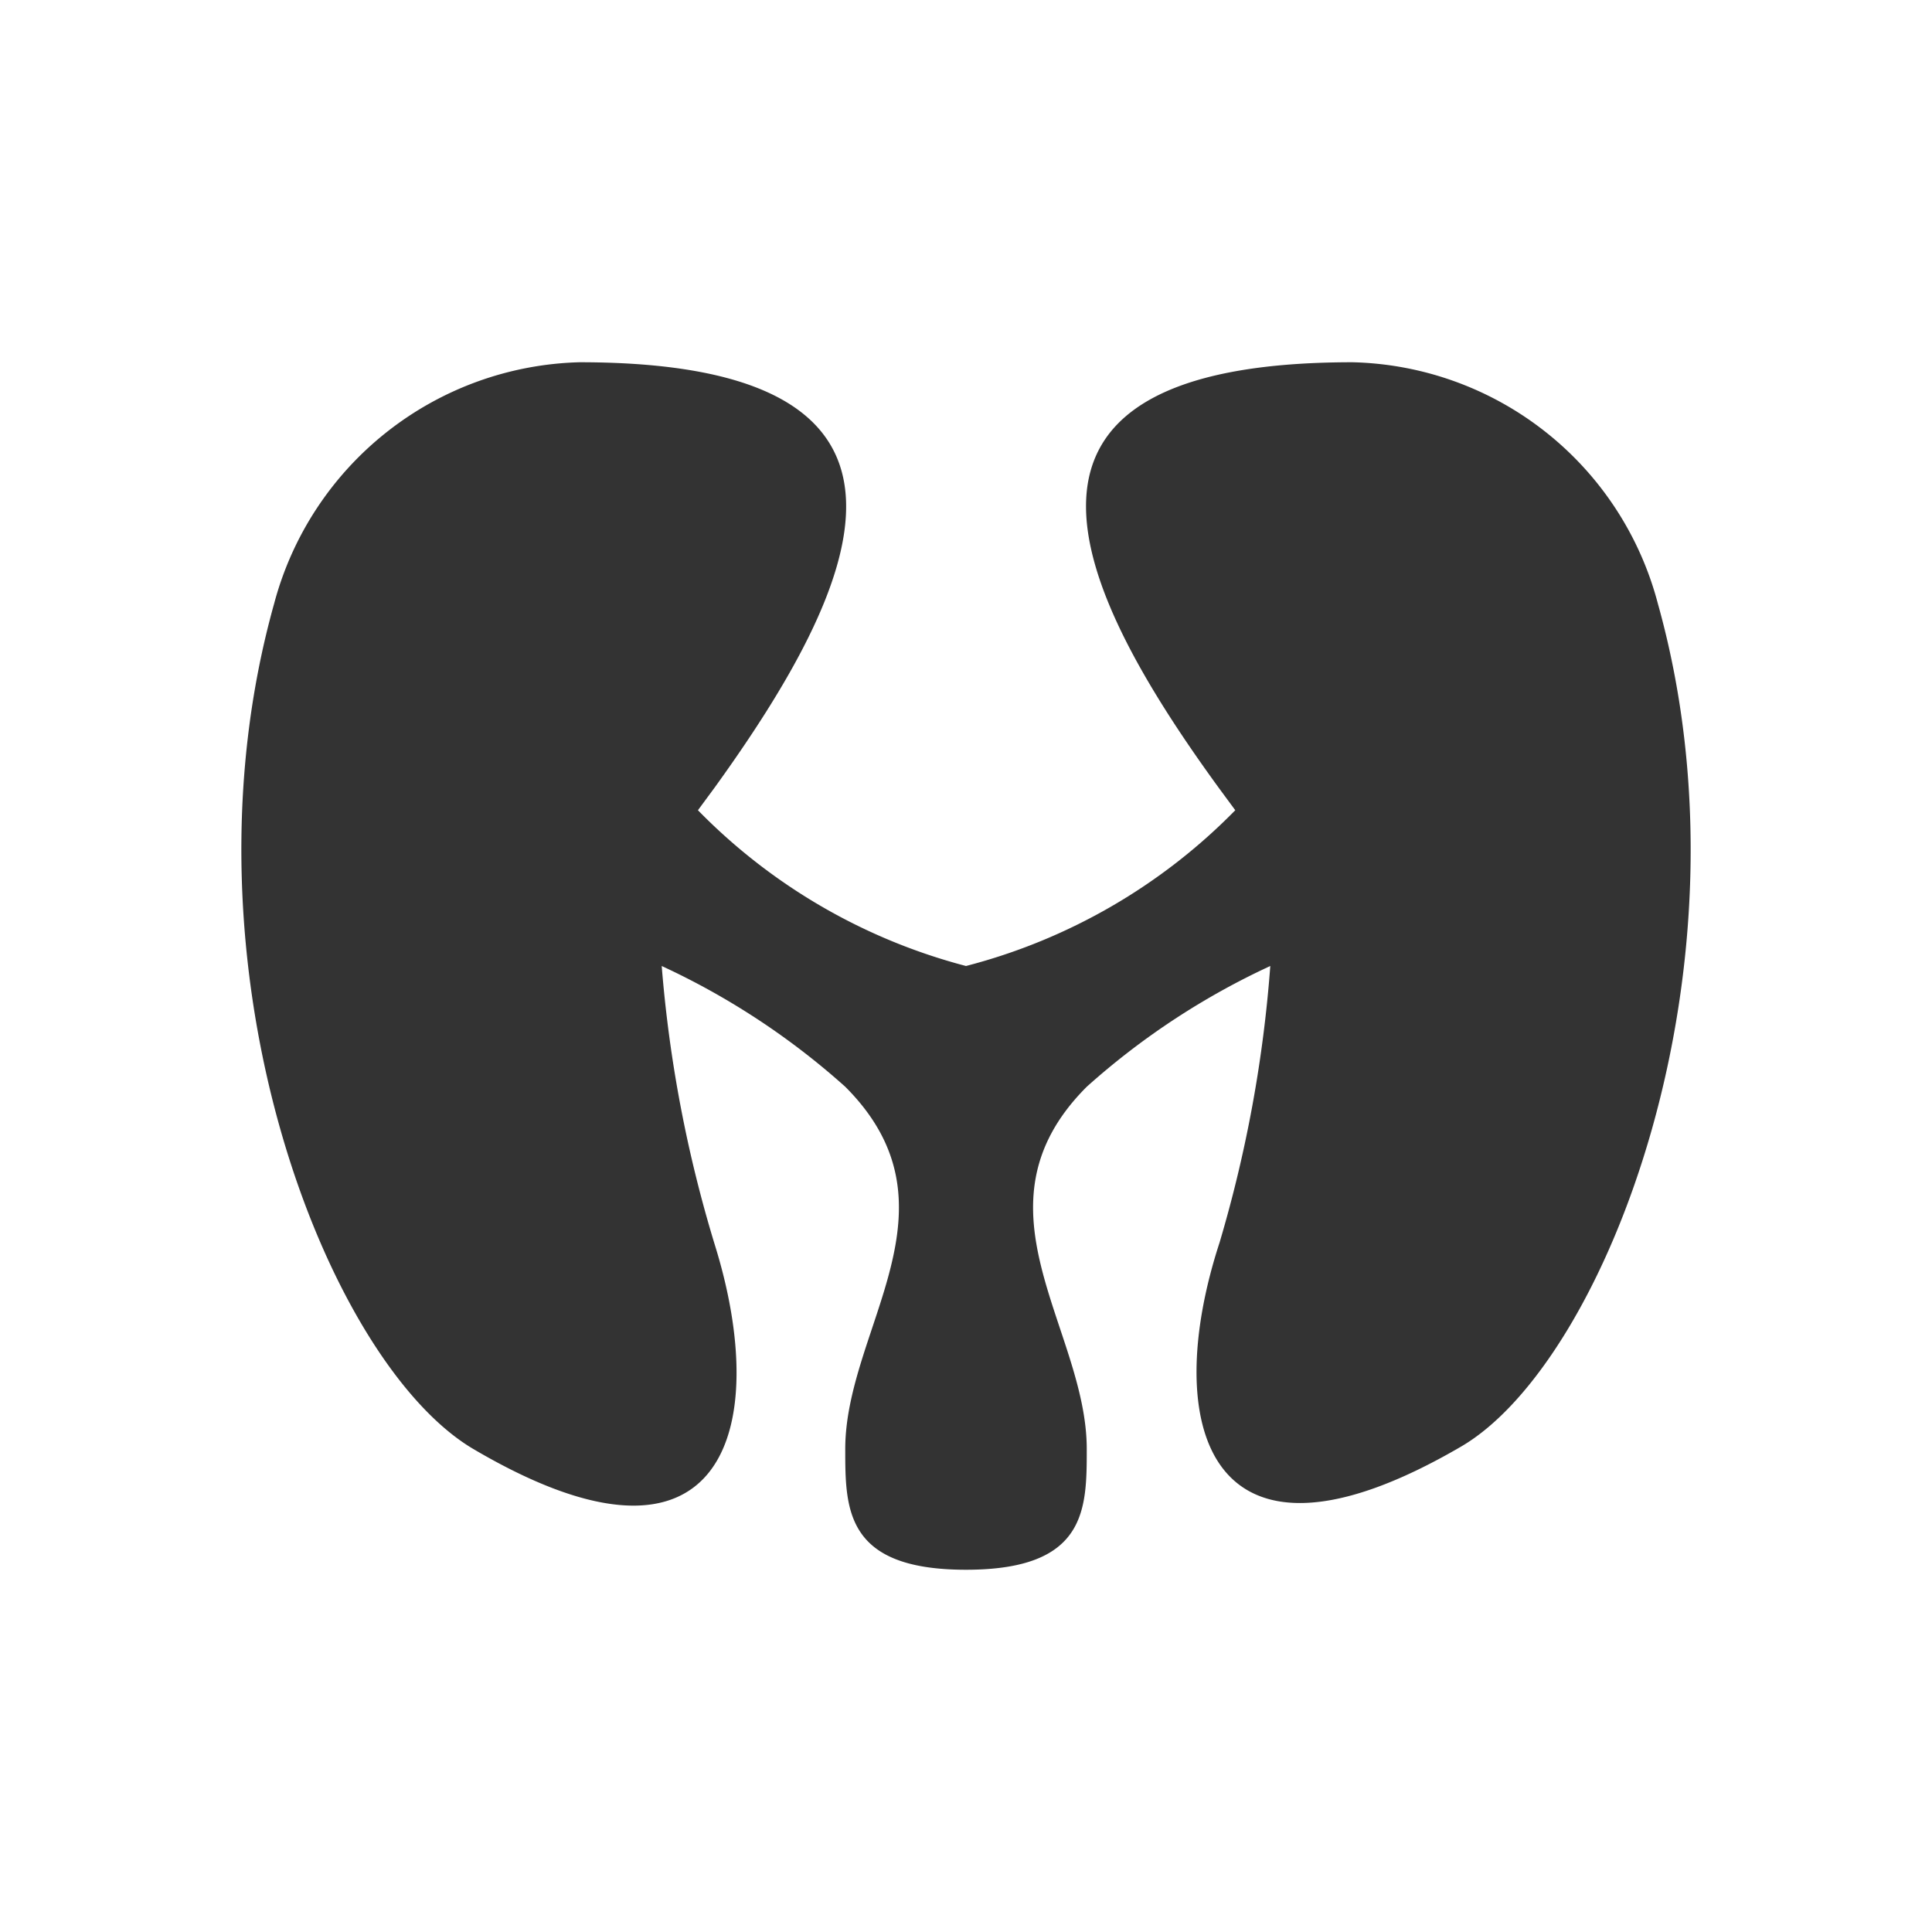 <svg id="图层_1" data-name="图层 1" xmlns="http://www.w3.org/2000/svg" viewBox="0 0 16 16"><defs><style>.cls-1{fill:#333;}</style></defs><title>物流图标</title><path class="cls-1" d="M13.73,5A2.68,2.68,0,0,0,11.2,3C8,3,8.89,4.87,10.09,6.52l.14.19A4.81,4.81,0,0,1,8,8,4.81,4.81,0,0,1,5.78,6.71l.14-.19C7.11,4.87,8,3,4.8,3A2.69,2.69,0,0,0,2.27,5c-.84,3,.43,6.28,1.65,7,2.09,1.23,2.47-.18,2-1.69A10.87,10.87,0,0,1,5.48,8,6.13,6.13,0,0,1,7,9c1,1,0,2,0,3,0,.5,0,1,1,1s1-.5,1-1c0-1-1-2,0-3a6.13,6.13,0,0,1,1.52-1,10.87,10.87,0,0,1-.42,2.29c-.49,1.5-.11,2.92,2,1.69C13.3,11.28,14.57,8,13.73,5Z"/></svg>